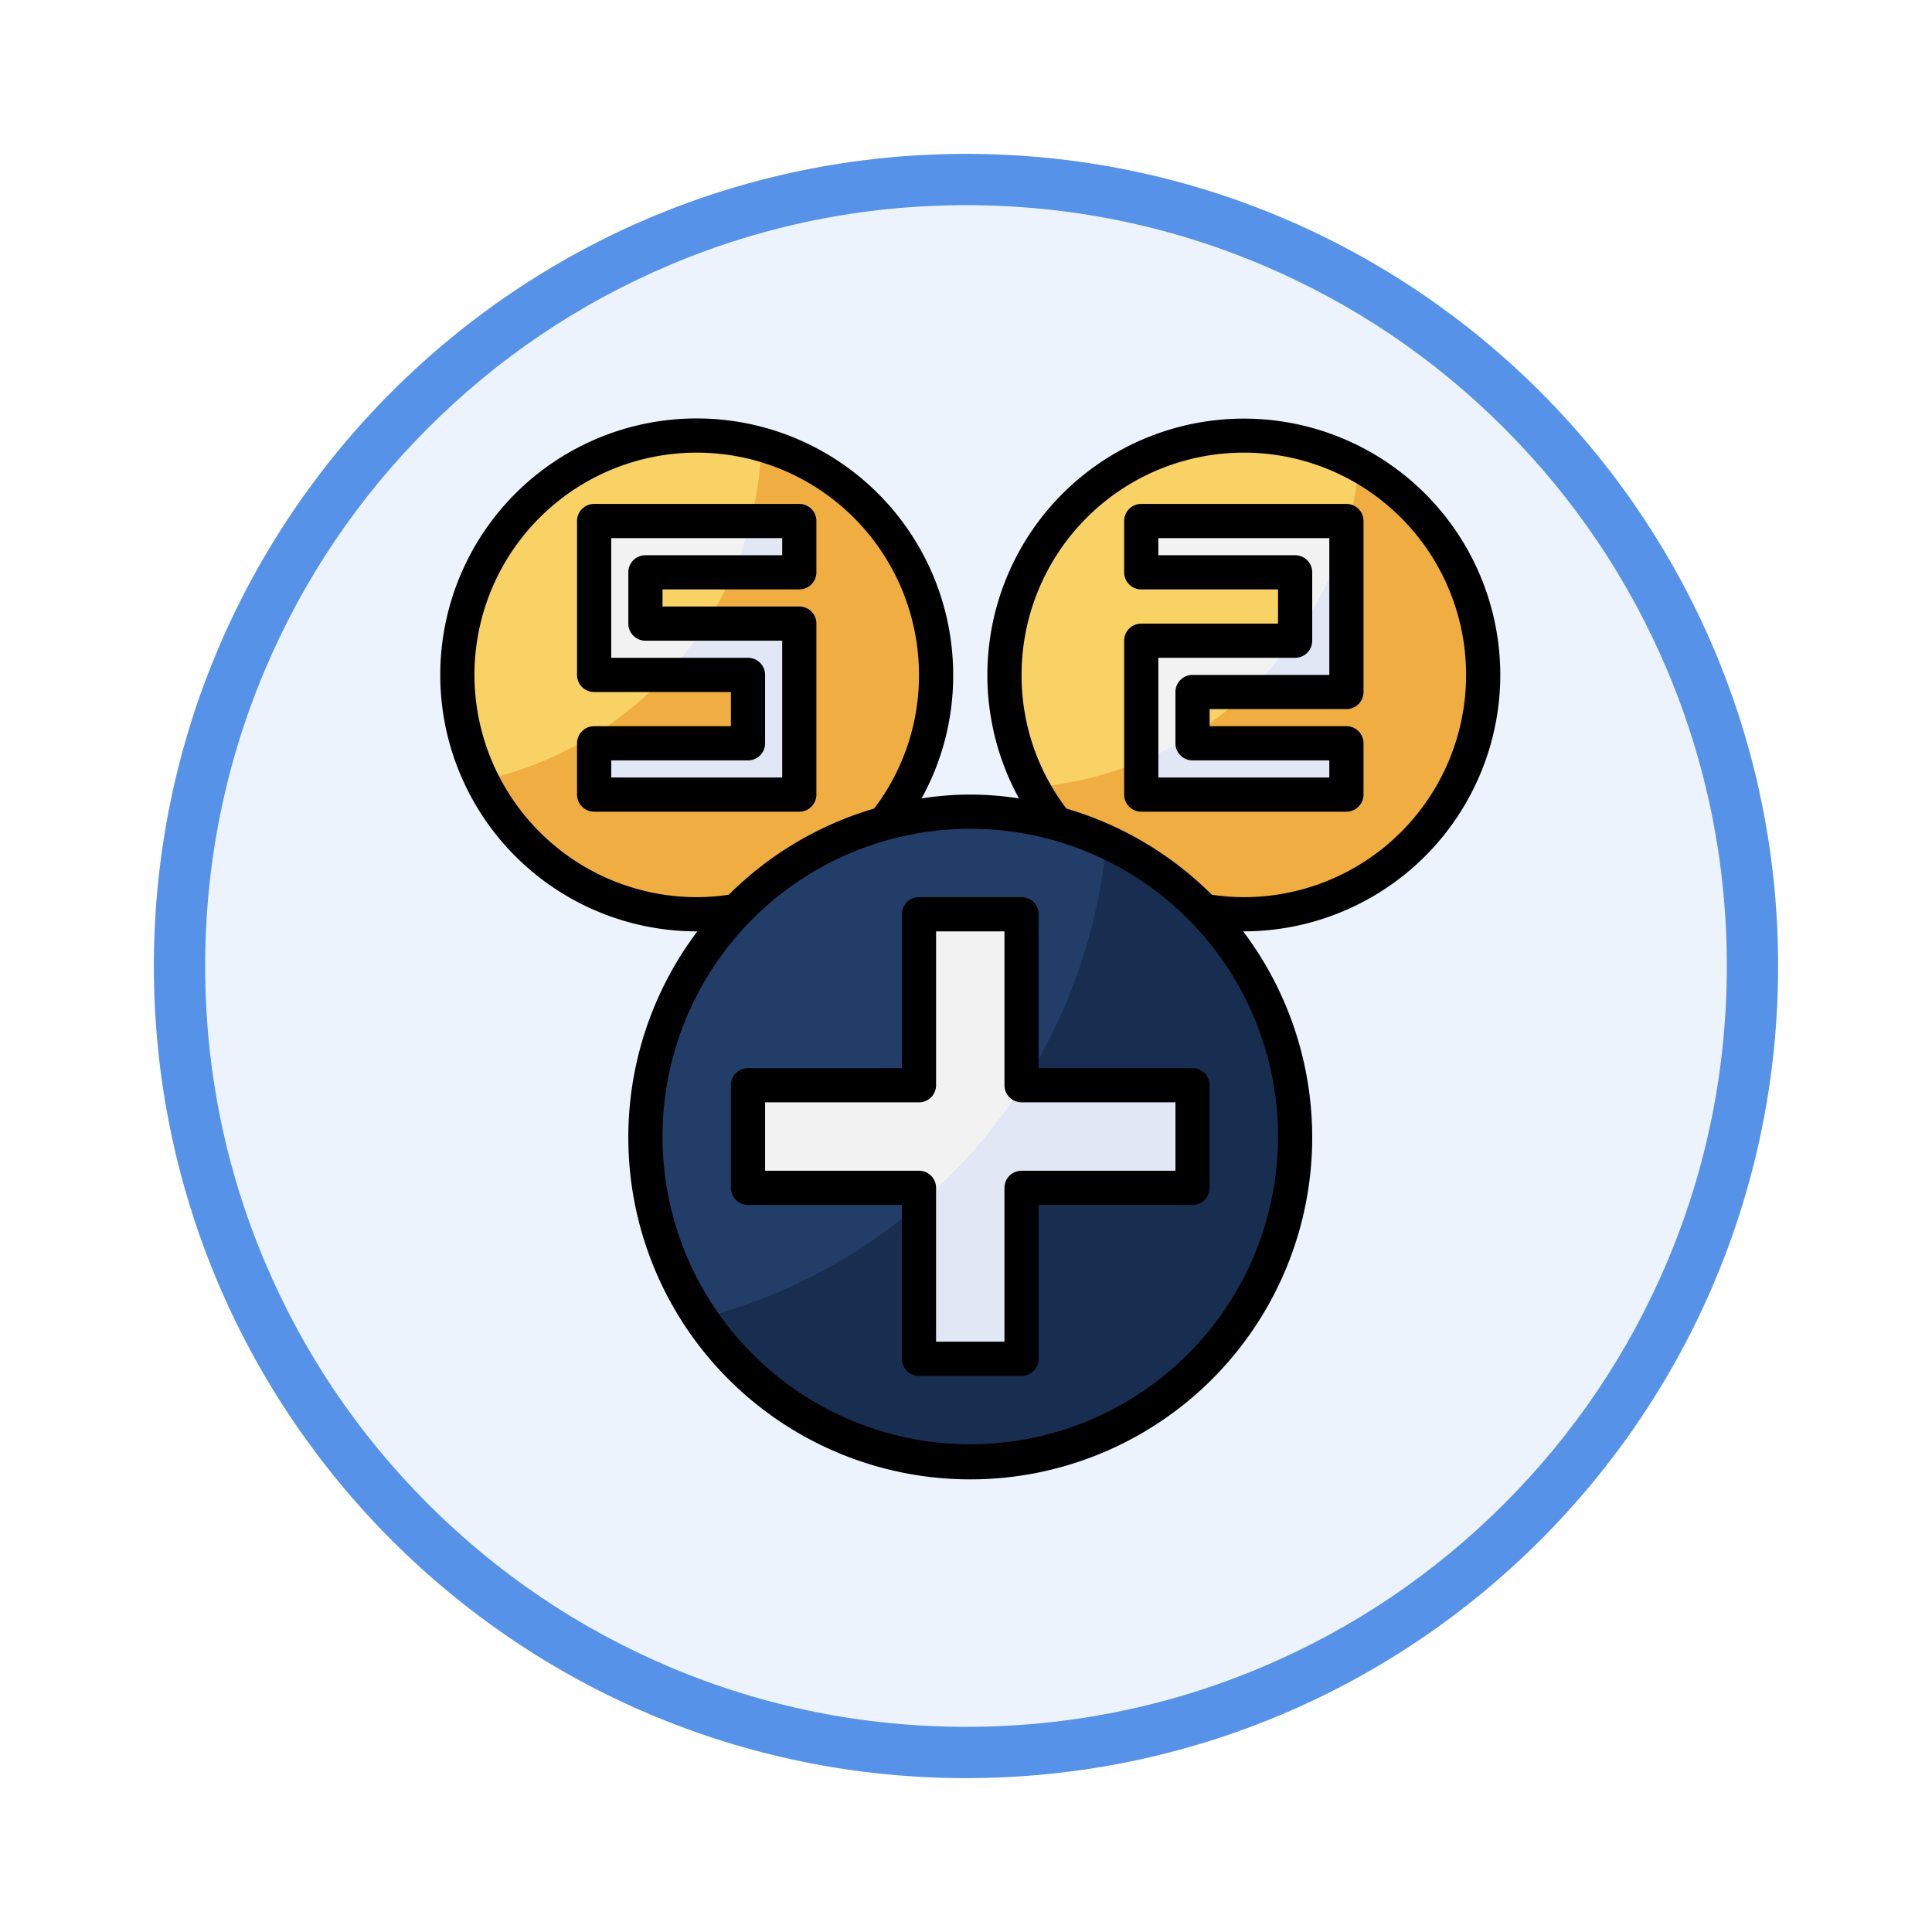 <svg xmlns="http://www.w3.org/2000/svg" xmlns:xlink="http://www.w3.org/1999/xlink" width="113" height="113" viewBox="0 0 113 113">
  <defs>
    <filter id="Path_982547" x="0" y="0" width="113" height="113" filterUnits="userSpaceOnUse">
      <feOffset dy="3" input="SourceAlpha"/>
      <feGaussianBlur stdDeviation="3" result="blur"/>
      <feFlood flood-opacity="0.161"/>
      <feComposite operator="in" in2="blur"/>
      <feComposite in="SourceGraphic"/>
    </filter>
  </defs>
  <g id="Group_1202444" data-name="Group 1202444" transform="translate(-323.5 -1336)">
    <g id="Group_1202327" data-name="Group 1202327">
      <g id="Group_1178325" data-name="Group 1178325" transform="translate(0 424)">
        <g id="Group_1177679" data-name="Group 1177679" transform="translate(332.5 918)">
          <g id="Group_1172010" data-name="Group 1172010">
            <g id="Group_1171046" data-name="Group 1171046">
              <g id="Group_1148525" data-name="Group 1148525">
                <g transform="matrix(1, 0, 0, 1, -9, -6)" filter="url(#Path_982547)">
                  <g id="Path_982547-2" data-name="Path 982547" transform="translate(9 6)" fill="#edf3fc">
                    <path d="M 47.5 93.5 C 41.289 93.5 35.265 92.284 29.595 89.886 C 24.118 87.569 19.198 84.252 14.973 80.027 C 10.748 75.802 7.431 70.882 5.114 65.405 C 2.716 59.735 1.5 53.711 1.5 47.5 C 1.5 41.289 2.716 35.265 5.114 29.595 C 7.431 24.118 10.748 19.198 14.973 14.973 C 19.198 10.748 24.118 7.431 29.595 5.114 C 35.265 2.716 41.289 1.5 47.5 1.5 C 53.711 1.5 59.735 2.716 65.405 5.114 C 70.882 7.431 75.802 10.748 80.027 14.973 C 84.252 19.198 87.569 24.118 89.886 29.595 C 92.284 35.265 93.5 41.289 93.5 47.5 C 93.5 53.711 92.284 59.735 89.886 65.405 C 87.569 70.882 84.252 75.802 80.027 80.027 C 75.802 84.252 70.882 87.569 65.405 89.886 C 59.735 92.284 53.711 93.5 47.5 93.5 Z" stroke="none"/>
                    <path d="M 47.5 3 C 41.491 3 35.664 4.176 30.18 6.496 C 24.881 8.737 20.122 11.946 16.034 16.034 C 11.946 20.122 8.737 24.881 6.496 30.18 C 4.176 35.664 3 41.491 3 47.5 C 3 53.509 4.176 59.336 6.496 64.82 C 8.737 70.119 11.946 74.878 16.034 78.966 C 20.122 83.054 24.881 86.263 30.18 88.504 C 35.664 90.824 41.491 92 47.5 92 C 53.509 92 59.336 90.824 64.82 88.504 C 70.119 86.263 74.878 83.054 78.966 78.966 C 83.054 74.878 86.263 70.119 88.504 64.82 C 90.824 59.336 92 53.509 92 47.5 C 92 41.491 90.824 35.664 88.504 30.18 C 86.263 24.881 83.054 20.122 78.966 16.034 C 74.878 11.946 70.119 8.737 64.82 6.496 C 59.336 4.176 53.509 3 47.5 3 M 47.5 0 C 73.734 0 95 21.266 95 47.5 C 95 73.734 73.734 95 47.5 95 C 21.266 95 0 73.734 0 47.5 C 0 21.266 21.266 0 47.5 0 Z" stroke="none" fill="#5692e8"/>
                  </g>
                </g>
              </g>
            </g>
          </g>
        </g>
      </g>
      <g id="plus_3418286" transform="translate(348.25 1359.474)">
        <circle id="Ellipse_12547" data-name="Ellipse 12547" cx="19" cy="19" r="19" transform="translate(13 24)" fill="#172e50"/>
        <path id="Path_1040593" data-name="Path 1040593" d="M39.967,25.768A18.991,18.991,0,0,0,16.26,53.643,31.847,31.847,0,0,0,39.967,25.768Z" fill="#213d68"/>
        <path id="Path_1040594" data-name="Path 1040594" d="M45.673,29.807A18.986,18.986,0,0,0,37,24.666a13.976,13.976,0,1,1,8.669,5.141Z" fill="#f0ae42"/>
        <path id="Path_1040595" data-name="Path 1040595" d="M54.727,3.722A14,14,0,0,0,35.645,22.575,20.814,20.814,0,0,0,54.727,3.722Z" fill="#f9d266"/>
        <path id="Path_1040596" data-name="Path 1040596" d="M27,24.666a18.986,18.986,0,0,0-8.669,5.141A14,14,0,1,1,27,24.666Z" fill="#f0ae42"/>
        <path id="Path_1040597" data-name="Path 1040597" d="M19.787,2.533A13.974,13.974,0,0,0,3.447,22.169,20.813,20.813,0,0,0,19.787,2.533Z" fill="#f9d266"/>
        <path id="Path_1040598" data-name="Path 1040598" d="M10,20h9V16H10V7H22v3H13v3h9V23H10Z" fill="#e2e7f6"/>
        <path id="Path_1040599" data-name="Path 1040599" d="M42,10h9v4H42v9H54V20H45V17h9V7H42Z" fill="#e2e7f6"/>
        <path id="Path_1040600" data-name="Path 1040600" d="M45,40H35V30H29V40H19v6H29V56h6V46H45Z" fill="#e2e7f6"/>
        <g id="Group_1202326" data-name="Group 1202326">
          <path id="Path_1040601" data-name="Path 1040601" d="M18.155,10a20.6,20.6,0,0,0,.994-3H10v9h4.229a20.965,20.965,0,0,0,2.325-3H13V10Z" fill="#f2f2f2"/>
          <path id="Path_1040602" data-name="Path 1040602" d="M50.873,14H42v7.058a20.6,20.6,0,0,0,3-1.569V17h3.235a20.92,20.92,0,0,0,2.638-3Z" fill="#f2f2f2"/>
          <path id="Path_1040603" data-name="Path 1040603" d="M54,7.58V7H42v3h9v3.83A20.731,20.731,0,0,0,54,7.58Z" fill="#f2f2f2"/>
          <path id="Path_1040604" data-name="Path 1040604" d="M35.069,40H35V30H29V40H19v6H29v.973A31.966,31.966,0,0,0,35.069,40Z" fill="#f2f2f2"/>
        </g>
        <path id="Path_1040605" data-name="Path 1040605" d="M23,23V13a1,1,0,0,0-1-1H14V11h8a1,1,0,0,0,1-1V7a1,1,0,0,0-1-1H10A1,1,0,0,0,9,7v9a1,1,0,0,0,1,1h8v2H10a1,1,0,0,0-1,1v3a1,1,0,0,0,1,1H22A1,1,0,0,0,23,23Zm-2-1H11V21h8a1,1,0,0,0,1-1V16a1,1,0,0,0-1-1H11V8H21V9H13a1,1,0,0,0-1,1v3a1,1,0,0,0,1,1h8Z"/>
        <path id="Path_1040606" data-name="Path 1040606" d="M63,16a15,15,0,1,0-28.15,7.227,18.017,18.017,0,0,0-5.7,0A14.845,14.845,0,0,0,31,16,15,15,0,1,0,16,31h.039A20,20,0,1,0,47.96,31H48A15.015,15.015,0,0,0,63,16ZM35,16A13,13,0,1,1,48,29a13.237,13.237,0,0,1-1.873-.142,20.008,20.008,0,0,0-8.505-5.039A12.861,12.861,0,0,1,35,16ZM3,16a13,13,0,0,1,26,0,12.858,12.858,0,0,1-2.623,7.818,20.015,20.015,0,0,0-8.5,5.039A13.257,13.257,0,0,1,16,29,13.014,13.014,0,0,1,3,16ZM32,61A18,18,0,1,1,50,43,18,18,0,0,1,32,61Z"/>
        <path id="Path_1040607" data-name="Path 1040607" d="M54,24a1,1,0,0,0,1-1V20a1,1,0,0,0-1-1H46V18h8a1,1,0,0,0,1-1V7a1,1,0,0,0-1-1H42a1,1,0,0,0-1,1v3a1,1,0,0,0,1,1h8v2H42a1,1,0,0,0-1,1v9a1,1,0,0,0,1,1ZM43,15h8a1,1,0,0,0,1-1V10a1,1,0,0,0-1-1H43V8H53v8H45a1,1,0,0,0-1,1v3a1,1,0,0,0,1,1h8v1H43Z"/>
        <path id="Path_1040608" data-name="Path 1040608" d="M36,30a1,1,0,0,0-1-1H29a1,1,0,0,0-1,1v9H19a1,1,0,0,0-1,1v6a1,1,0,0,0,1,1h9v9a1,1,0,0,0,1,1h6a1,1,0,0,0,1-1V47h9a1,1,0,0,0,1-1V40a1,1,0,0,0-1-1H36Zm8,11v4H35a1,1,0,0,0-1,1v9H30V46a1,1,0,0,0-1-1H20V41h9a1,1,0,0,0,1-1V31h4v9a1,1,0,0,0,1,1Z"/>
      </g>
    </g>
  </g>
</svg>
